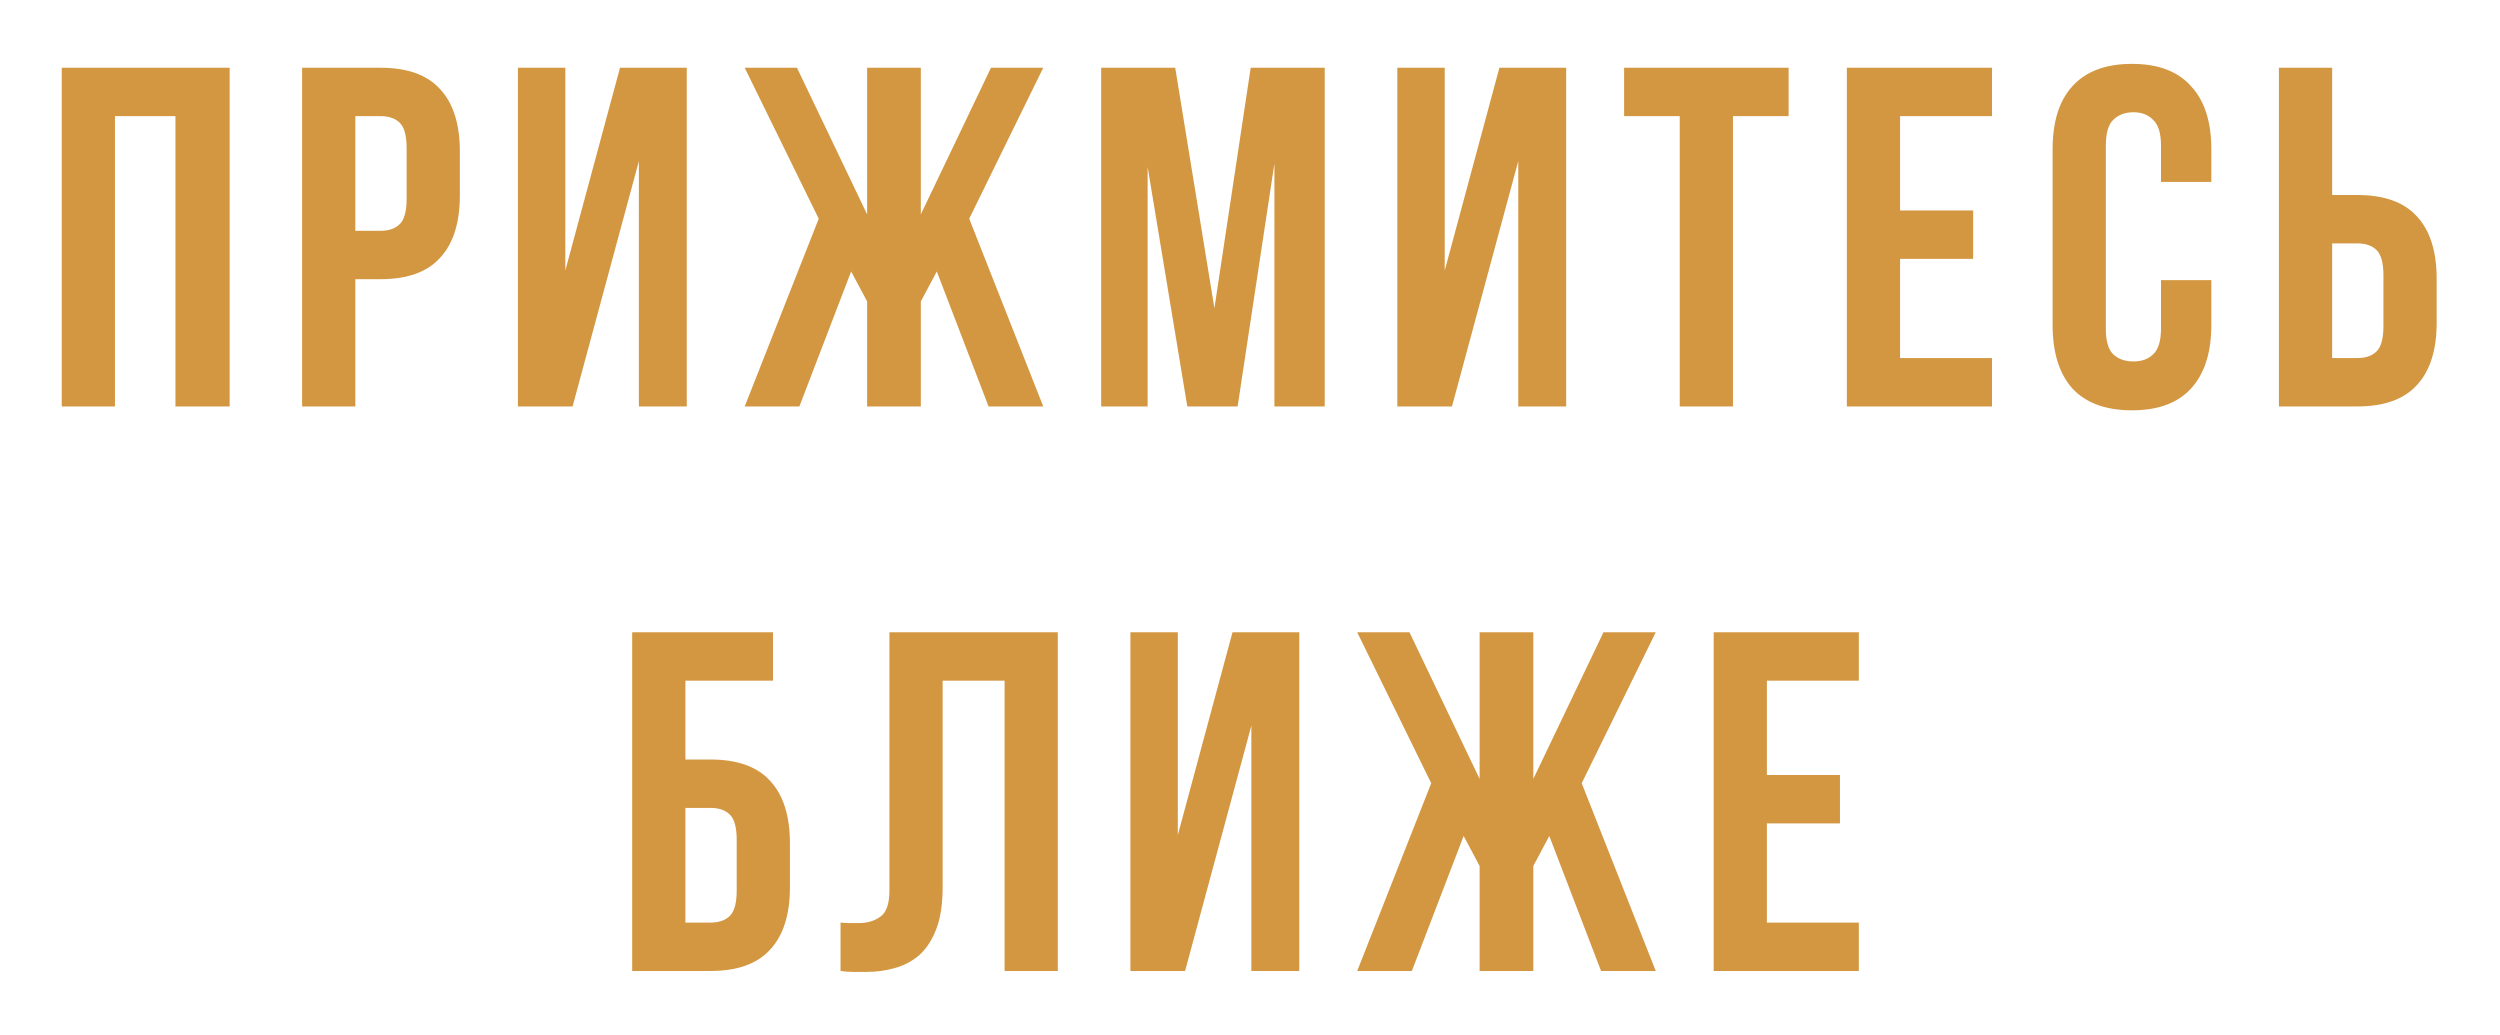 <svg width="775" height="321" viewBox="0 0 775 321" fill="none" xmlns="http://www.w3.org/2000/svg">
<g filter="url(#filter0_d)">
<path d="M35.641 130H19.141V25H71.191V130H54.391V40H35.641V130ZM117.954 25C126.254 25 132.404 27.2 136.404 31.6C140.504 36 142.554 42.45 142.554 50.95V64.6C142.554 73.1 140.504 79.55 136.404 83.95C132.404 88.35 126.254 90.55 117.954 90.55H110.154V130H93.654V25H117.954ZM110.154 40V75.55H117.954C120.554 75.55 122.554 74.85 123.954 73.45C125.354 72.05 126.054 69.45 126.054 65.65V49.9C126.054 46.1 125.354 43.5 123.954 42.1C122.554 40.7 120.554 40 117.954 40H110.154ZM177.501 130H160.551V25H175.251V87.85L192.201 25H212.901V130H198.051V53.95L177.501 130ZM247.807 130H230.857L253.807 71.8L230.857 25H247.057L268.807 70.45V25H285.457V70.45L307.207 25H323.407L300.457 71.8L323.407 130H306.457L290.407 88.15L285.457 97.45V130H268.807V97.45L263.857 88.15L247.807 130ZM376.465 99.55L387.715 25H410.665V130H395.065V54.7L383.665 130H368.065L355.765 55.75V130H341.365V25H364.315L376.465 99.55ZM450.114 130H433.164V25H447.864V87.85L464.814 25H485.514V130H470.664V53.95L450.114 130ZM503.471 25H554.471V40H537.221V130H520.721V40H503.471V25ZM589.023 69.25H611.673V84.25H589.023V115H617.523V130H572.523V25H617.523V40H589.023V69.25ZM685.509 90.85V104.8C685.509 113.3 683.409 119.85 679.209 124.45C675.109 128.95 669.009 131.2 660.909 131.2C652.809 131.2 646.659 128.95 642.459 124.45C638.359 119.85 636.309 113.3 636.309 104.8V50.2C636.309 41.7 638.359 35.2 642.459 30.7C646.659 26.1 652.809 23.8 660.909 23.8C669.009 23.8 675.109 26.1 679.209 30.7C683.409 35.2 685.509 41.7 685.509 50.2V60.4H669.909V49.15C669.909 45.35 669.109 42.7 667.509 41.2C666.009 39.6 663.959 38.8 661.359 38.8C658.759 38.8 656.659 39.6 655.059 41.2C653.559 42.7 652.809 45.35 652.809 49.15V105.85C652.809 109.65 653.559 112.3 655.059 113.8C656.659 115.3 658.759 116.05 661.359 116.05C663.959 116.05 666.009 115.3 667.509 113.8C669.109 112.3 669.909 109.65 669.909 105.85V90.85H685.509ZM730.763 115C733.363 115 735.363 114.3 736.763 112.9C738.163 111.5 738.863 108.9 738.863 105.1V89.35C738.863 85.55 738.163 82.95 736.763 81.55C735.363 80.15 733.363 79.45 730.763 79.45H722.963V115H730.763ZM706.463 130V25H722.963V64.45H730.763C739.063 64.45 745.213 66.65 749.213 71.05C753.313 75.45 755.363 81.9 755.363 90.4V104.05C755.363 112.55 753.313 119 749.213 123.4C745.213 127.8 739.063 130 730.763 130H706.463ZM212.477 239.45H220.277C228.577 239.45 234.727 241.65 238.727 246.05C242.827 250.45 244.877 256.9 244.877 265.4V279.05C244.877 287.55 242.827 294 238.727 298.4C234.727 302.8 228.577 305 220.277 305H195.977V200H239.627V215H212.477V239.45ZM220.277 290C222.877 290 224.877 289.3 226.277 287.9C227.677 286.5 228.377 283.9 228.377 280.1V264.35C228.377 260.55 227.677 257.95 226.277 256.55C224.877 255.15 222.877 254.45 220.277 254.45H212.477V290H220.277ZM311.42 215H292.22V278.9C292.22 284.2 291.57 288.55 290.27 291.95C288.97 295.35 287.22 298.05 285.02 300.05C282.82 301.95 280.27 303.3 277.37 304.1C274.57 304.9 271.62 305.3 268.52 305.3C267.02 305.3 265.67 305.3 264.47 305.3C263.27 305.3 261.97 305.2 260.57 305V290C261.47 290.1 262.42 290.15 263.42 290.15C264.42 290.15 265.37 290.15 266.27 290.15C268.87 290.15 271.07 289.5 272.87 288.2C274.77 286.9 275.72 284.2 275.72 280.1V200H327.92V305H311.42V215ZM367.374 305H350.424V200H365.124V262.85L382.074 200H402.774V305H387.924V228.95L367.374 305ZM437.68 305H420.73L443.68 246.8L420.73 200H436.93L458.68 245.45V200H475.33V245.45L497.08 200H513.28L490.33 246.8L513.28 305H496.33L480.28 263.15L475.33 272.45V305H458.68V272.45L453.73 263.15L437.68 305ZM547.738 244.25H570.388V259.25H547.738V290H576.238V305H531.238V200H576.238V215H547.738V244.25Z" fill="#D39742"/>
</g>
<defs>
<filter id="filter0_d" x="0.141" y="0.8" width="774.222" height="319.5" filterUnits="userSpaceOnUse" color-interpolation-filters="sRGB">
<feFlood flood-opacity="0" result="BackgroundImageFix"/>
<feColorMatrix in="SourceAlpha" type="matrix" values="0 0 0 0 0 0 0 0 0 0 0 0 0 0 0 0 0 0 127 0"/>
<feOffset dy="-4"/>
<feGaussianBlur stdDeviation="9.5"/>
<feColorMatrix type="matrix" values="0 0 0 0 1 0 0 0 0 1 0 0 0 0 1 0 0 0 0.4 0"/>
<feBlend mode="normal" in2="BackgroundImageFix" result="effect1_dropShadow"/>
<feBlend mode="normal" in="SourceGraphic" in2="effect1_dropShadow" result="shape"/>
</filter>
</defs>
</svg>
